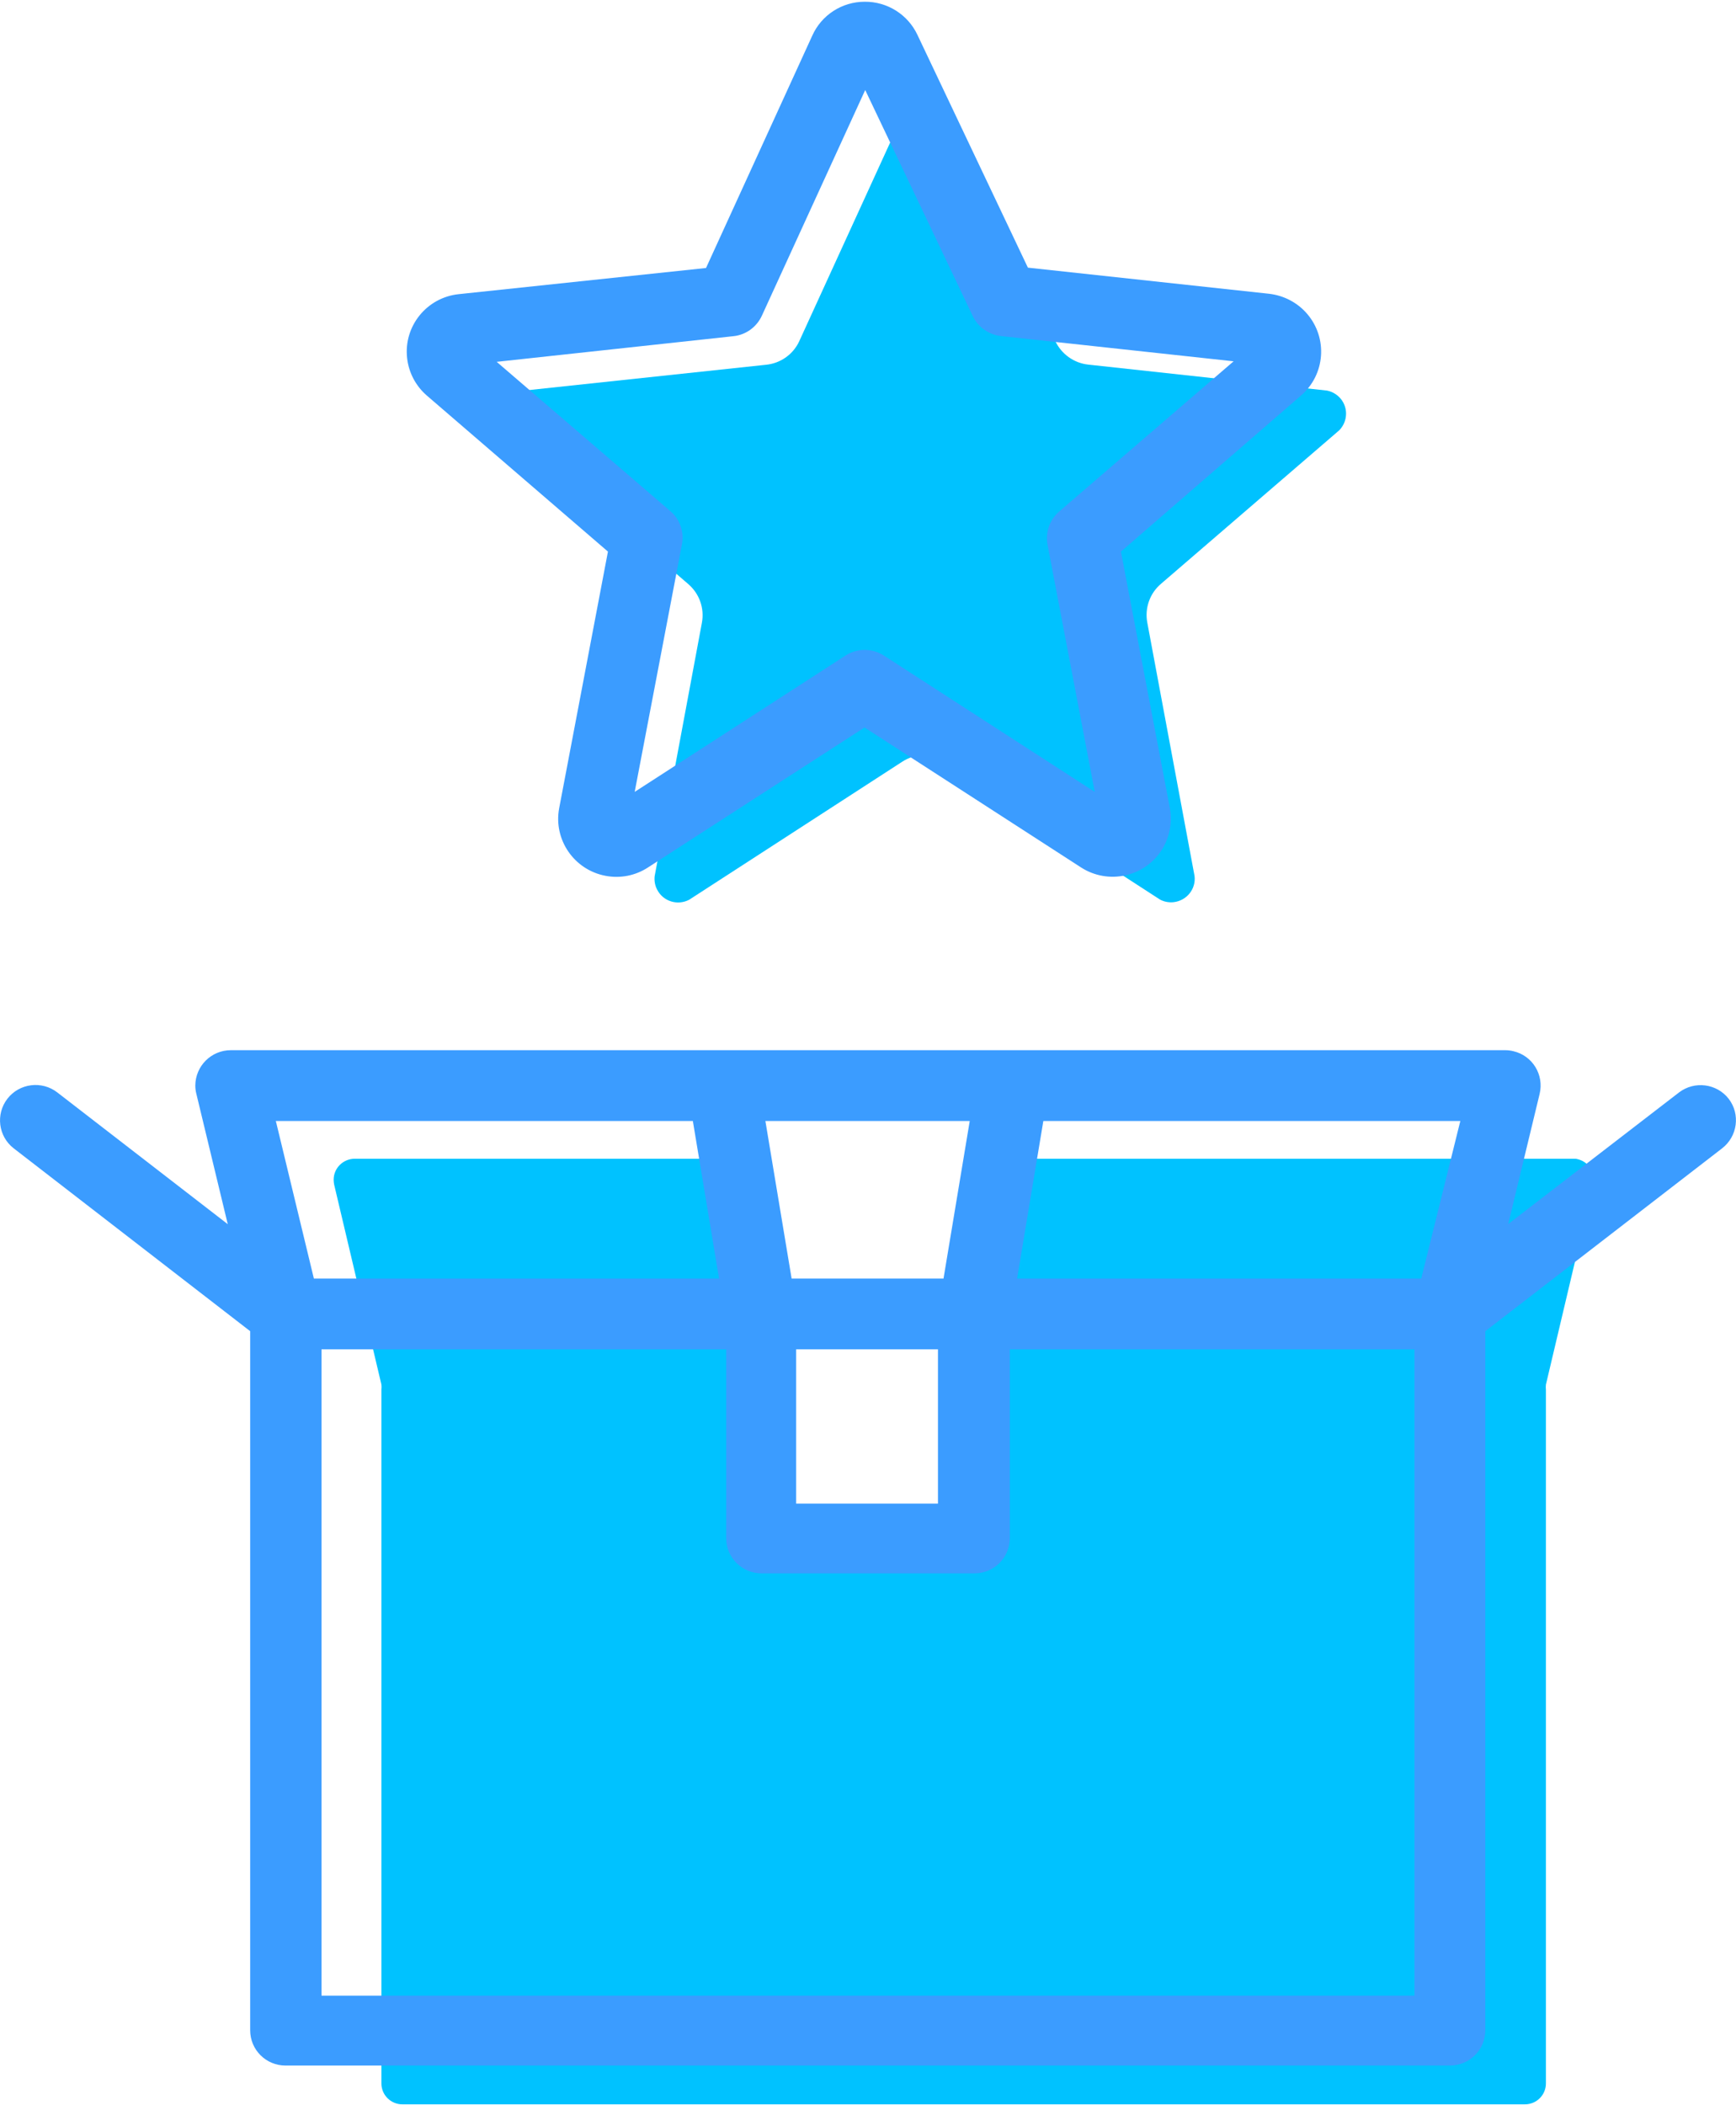 <?xml version="1.0" encoding="UTF-8"?>
<svg width="66px" height="80px" viewBox="0 0 66 80" version="1.1" xmlns="http://www.w3.org/2000/svg"
     xmlns:xlink="http://www.w3.org/1999/xlink">
    <!-- Generator: Sketch 55.2 (78181) - https://sketchapp.com -->
    <title>Special_Product</title>
    <desc>Created with Sketch.</desc>
    <g id="Symbols" stroke="none" stroke-width="1" fill="none" fill-rule="evenodd">
        <g id="Icon-/-Customer-Service-Copy">
            <g id="Special_Product">
                <path
                    d="M35.97,4.224 L40.121,12.961 C40.352,13.454 40.828,13.796 41.369,13.855 L50.45,14.842 C50.939,14.941 51.256,15.408 51.157,15.895 C51.124,16.066 51.038,16.224 50.919,16.349 L44.141,22.184 C43.712,22.546 43.514,23.112 43.619,23.664 L45.415,33.289 C45.474,33.783 45.118,34.224 44.623,34.283 C44.444,34.303 44.26,34.27 44.101,34.184 L36.016,28.947 C35.495,28.605 34.822,28.605 34.3,28.947 L26.202,34.191 C25.76,34.421 25.219,34.257 24.988,33.816 C24.902,33.658 24.869,33.474 24.889,33.296 L26.684,23.671 C26.789,23.118 26.591,22.559 26.162,22.191 L19.384,16.355 C19.041,16 19.048,15.434 19.404,15.086 C19.529,14.961 19.688,14.882 19.866,14.849 L29.119,13.862 C29.674,13.809 30.155,13.467 30.386,12.967 L34.373,4.257 C34.591,3.809 35.132,3.632 35.574,3.849 C35.739,3.928 35.878,4.059 35.97,4.224 Z"
                    id="Path" fill="#00C2FF"></path>
                <path
                    d="M59.862,44.033 L38.029,44.033 L37.046,49.921 L37.046,58.474 L28.954,58.474 L28.954,49.921 L27.971,44.033 L13.49,44.033 C13.048,44.033 12.685,44.388 12.685,44.829 C12.685,44.895 12.692,44.961 12.705,45.02 L14.5,52.612 C14.507,52.678 14.507,52.737 14.5,52.803 L14.5,79.171 C14.5,79.612 14.857,79.967 15.299,79.967 L57.974,79.967 C58.417,79.967 58.773,79.612 58.773,79.171 L58.773,52.809 C58.766,52.743 58.766,52.684 58.773,52.618 L60.568,45.026 C60.68,44.599 60.423,44.164 59.994,44.053 C59.954,44.039 59.908,44.033 59.862,44.033 Z"
                    id="Path" fill="#00C2FF"></path>
                <path
                    d="M23.113,20.961 L21.259,30.711 C21.034,31.908 21.826,33.059 23.027,33.283 C23.582,33.388 24.156,33.276 24.631,32.967 L32.868,27.645 L41.105,32.967 C42.134,33.625 43.501,33.329 44.161,32.309 C44.464,31.836 44.576,31.263 44.477,30.711 L42.616,20.961 L49.46,15.033 C50.384,14.237 50.49,12.849 49.691,11.921 C49.328,11.5 48.814,11.23 48.253,11.164 L39.079,10.171 L34.881,1.329 C34.518,0.553 33.733,0.059 32.875,0.066 L32.875,0.066 C32.01,0.066 31.231,0.572 30.881,1.355 L26.842,10.184 L17.444,11.178 C16.229,11.303 15.345,12.388 15.477,13.599 C15.536,14.158 15.807,14.671 16.236,15.039 L23.113,20.961 Z M27.878,12.776 C28.354,12.73 28.769,12.428 28.967,11.993 L32.894,3.421 L36.98,12.007 C37.178,12.428 37.587,12.717 38.049,12.77 L46.9,13.73 L40.273,19.434 C39.91,19.743 39.739,20.224 39.824,20.691 L41.62,30.092 L33.607,24.914 C33.158,24.625 32.584,24.625 32.142,24.914 L24.13,30.092 L25.925,20.691 C26.017,20.217 25.852,19.73 25.483,19.421 L18.883,13.75 L27.878,12.776 Z"
                    id="Shape" fill="#3B9CFF"></path>
                <path
                    d="M65.723,41.757 C65.267,41.171 64.423,41.066 63.835,41.513 L57.341,46.513 L58.535,41.566 C58.707,40.842 58.265,40.118 57.539,39.947 C57.433,39.921 57.328,39.908 57.222,39.908 L8.778,39.908 C8.032,39.908 7.432,40.507 7.425,41.25 C7.425,41.355 7.438,41.461 7.465,41.566 L8.659,46.52 L2.178,41.513 C1.591,41.059 0.739,41.164 0.284,41.75 C-0.172,42.336 -0.066,43.184 0.521,43.638 L0.521,43.638 L9.511,50.586 L9.511,77.151 C9.511,77.895 10.111,78.493 10.857,78.493 L55.123,78.493 C55.869,78.493 56.47,77.895 56.47,77.151 L56.47,50.586 L65.472,43.638 C66.059,43.184 66.172,42.342 65.723,41.757 Z M54.034,48.586 L38.669,48.586 L39.666,42.599 L55.519,42.599 L54.034,48.586 Z M30.268,51.276 L35.66,51.276 L35.66,57.138 L30.268,57.138 L30.268,51.276 L30.268,51.276 Z M36.868,42.599 L35.871,48.586 L30.096,48.586 L29.099,42.599 L36.868,42.599 Z M26.341,42.599 L27.337,48.586 L11.933,48.586 L10.487,42.599 L26.341,42.599 Z M53.783,75.836 L12.223,75.836 L12.223,51.276 L27.608,51.276 L27.608,58.447 C27.608,59.191 28.208,59.789 28.954,59.789 L37.046,59.789 C37.792,59.789 38.392,59.191 38.392,58.447 L38.392,51.276 L53.777,51.276 L53.777,75.836 L53.783,75.836 Z"
                    id="Shape" fill="#3B9CFF"></path>
            </g>
        </g>
    </g>
</svg>

